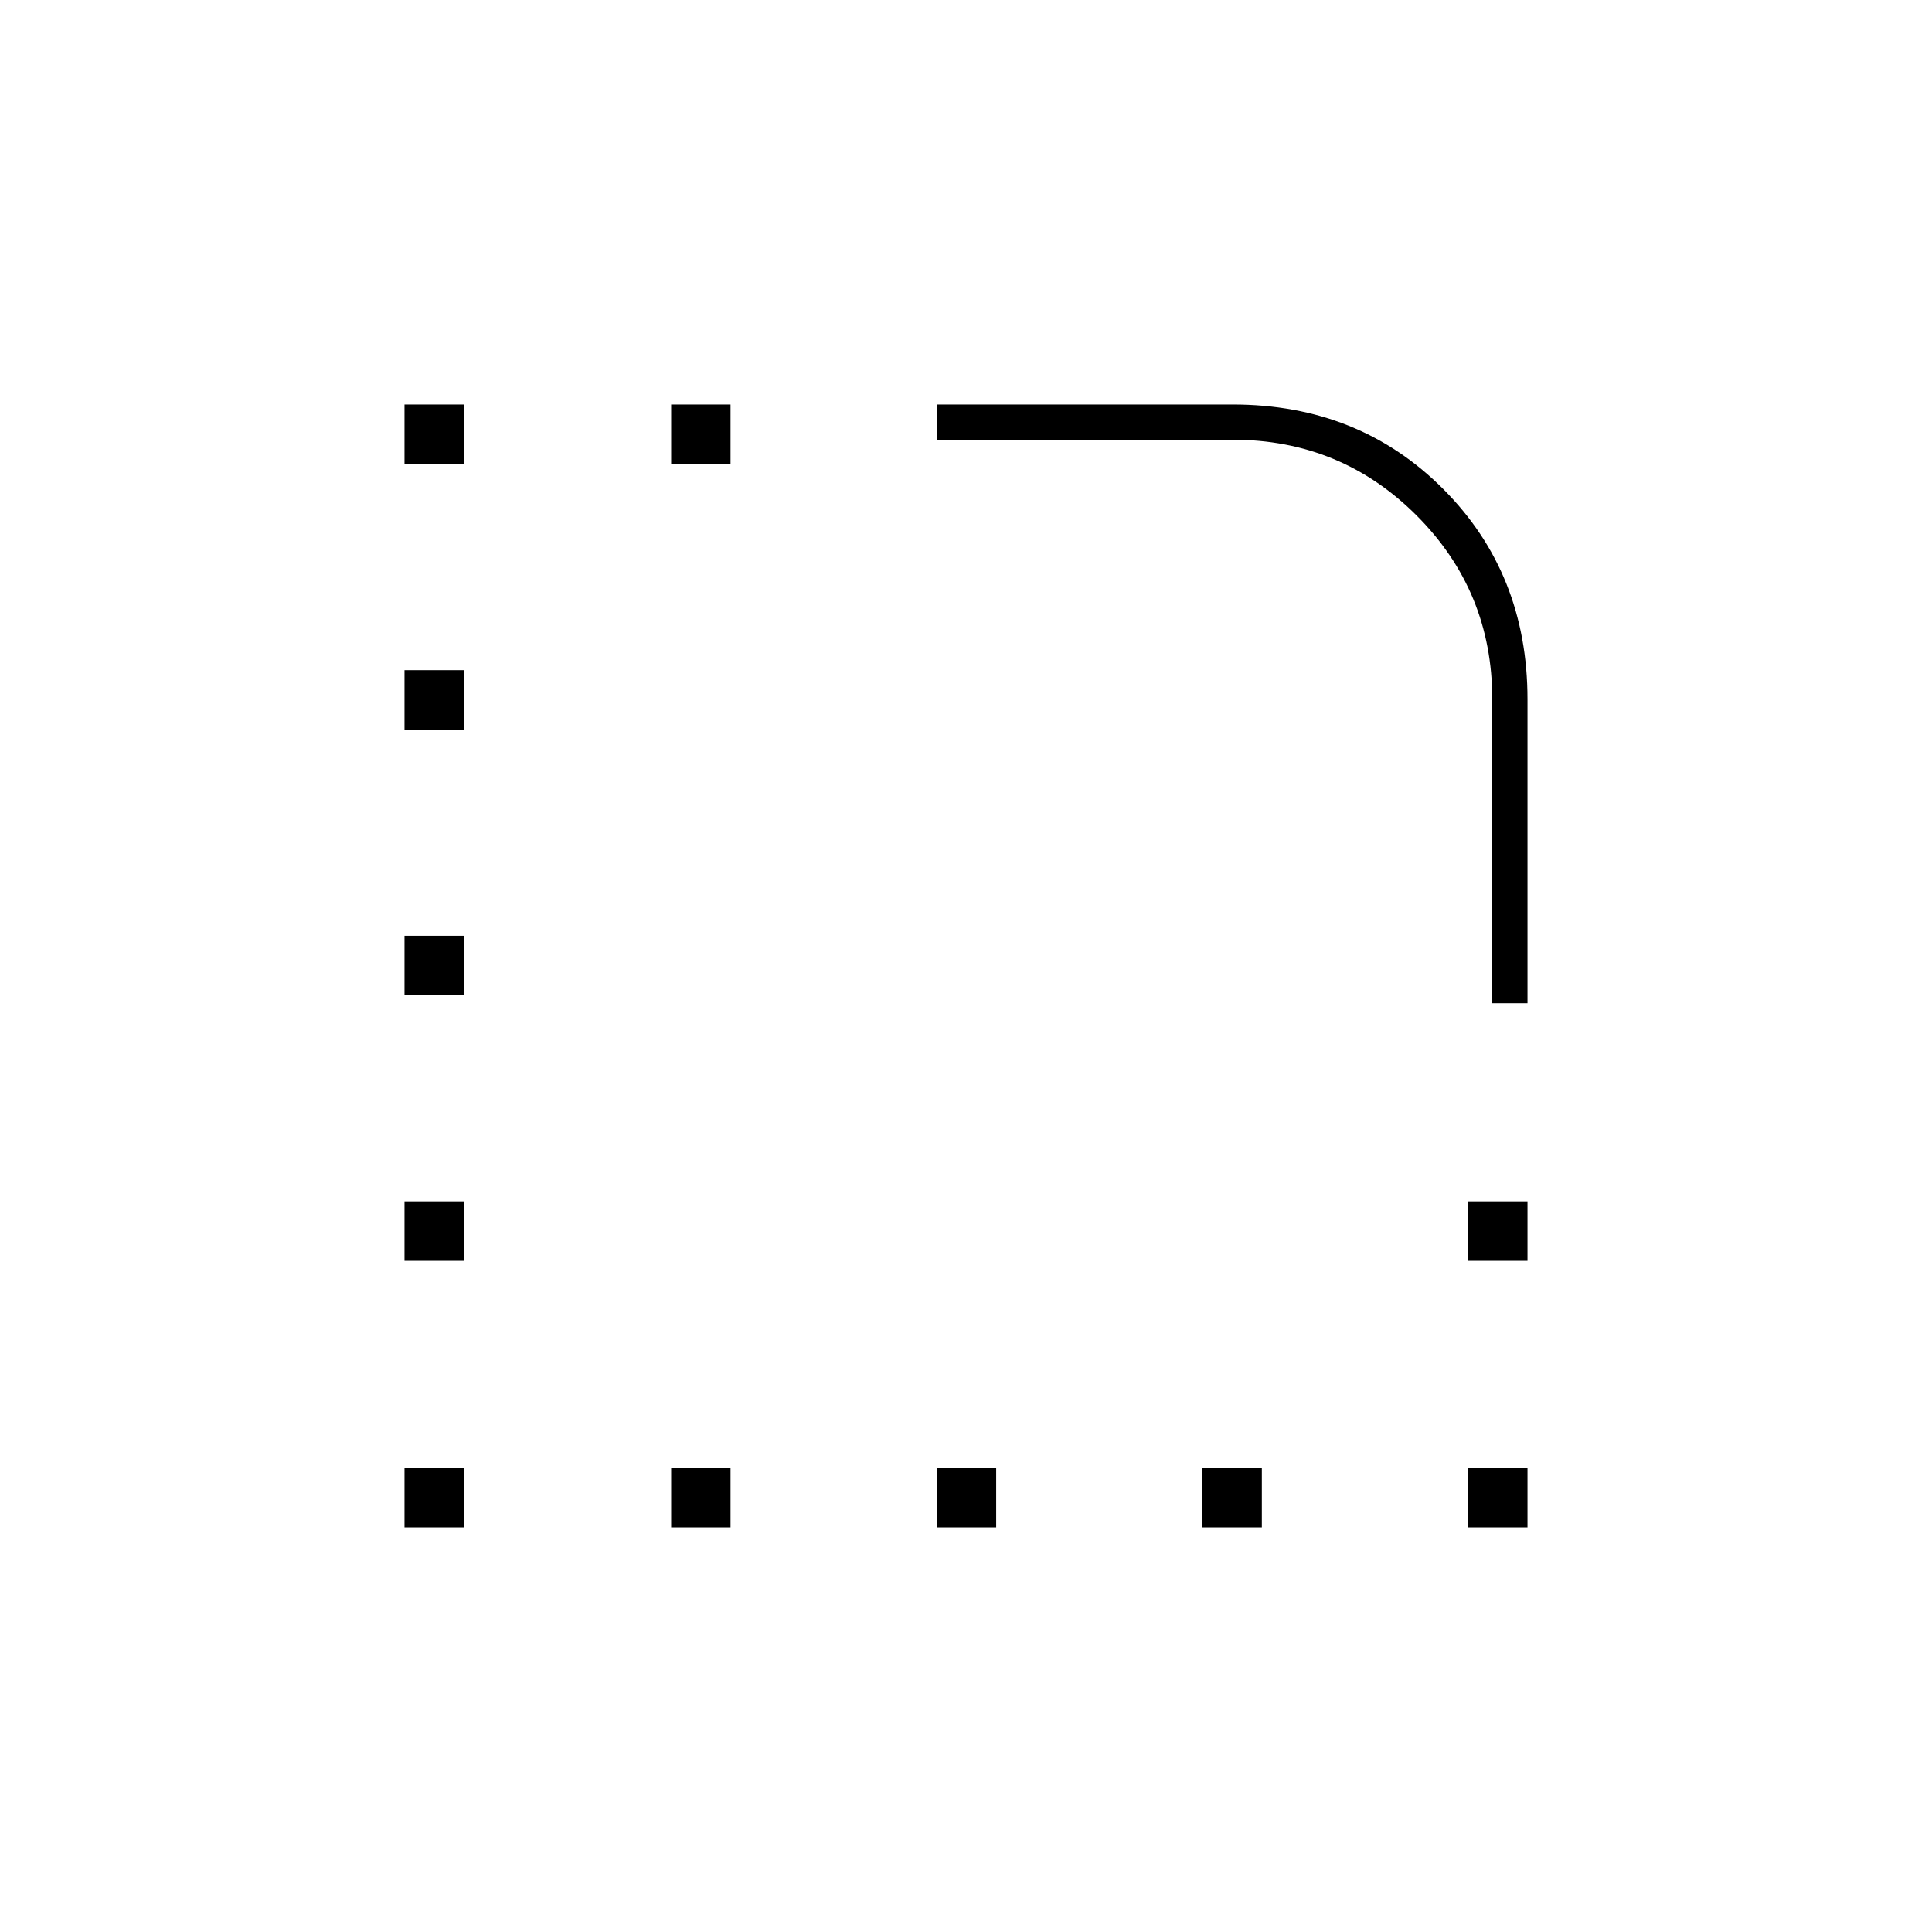 <svg xmlns="http://www.w3.org/2000/svg" height="20" viewBox="0 -960 960 960" width="20"><path d="M201-201v-29.5h29.5v29.5H201Zm0-132.5V-363h29.5v29.5H201Zm0-132V-495h29.5v29.5H201Zm0-132V-627h29.5v29.5H201Zm0-132V-759h29.5v29.5H201ZM333.5-201v-29.5H363v29.5h-29.5Zm0-528.5V-759H363v29.5h-29.5Zm132 528.5v-29.5H495v29.5h-29.5Zm132 0v-29.5H627v29.5h-29.5Zm132 0v-29.5H759v29.5h-29.5Zm0-132.5V-363H759v29.5h-29.5Zm29.5-128h-17.5v-151q0-53.75-37.62-91.38-37.63-37.62-91.38-37.62h-147V-759h146.99q62.75 0 104.63 41.98Q759-675.05 759-612.5v151Z"/></svg>